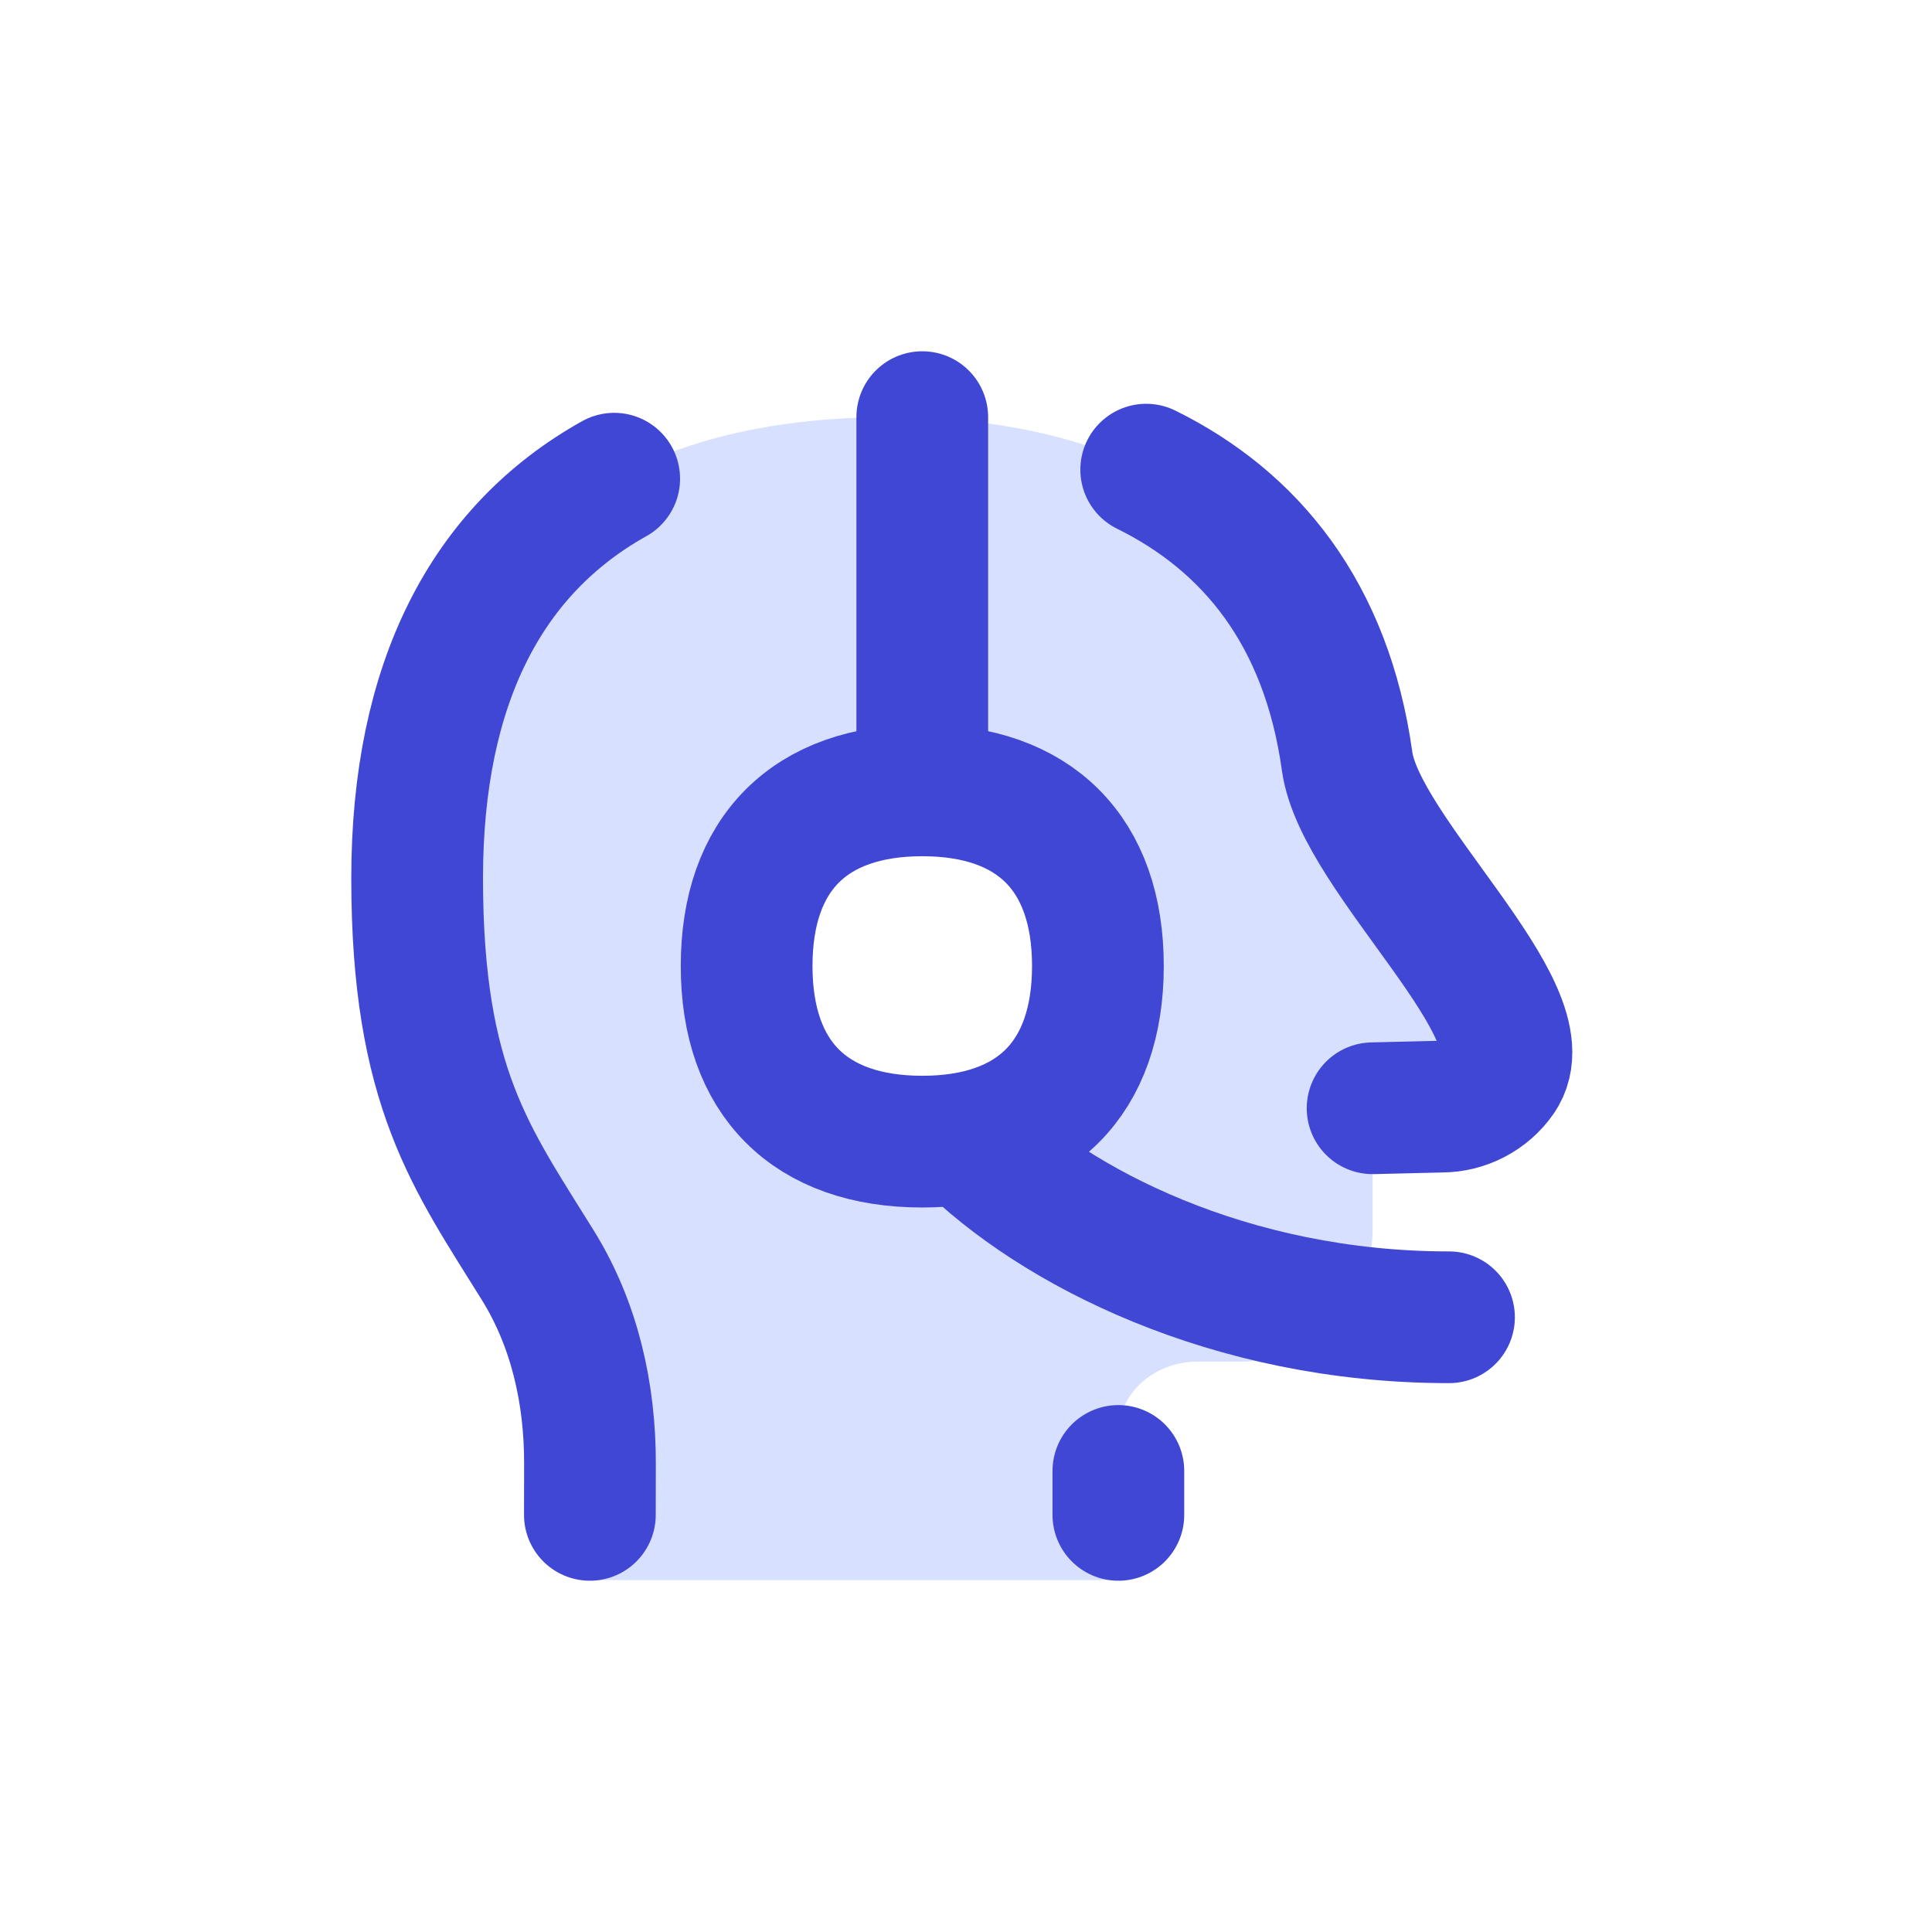 <svg width="22" height="22" viewBox="0 0 22 22" fill="none" xmlns="http://www.w3.org/2000/svg">
<g filter="url(#filter0_d_117_24)">
<path d="M16.785 8.51C16.9 8.45 16.999 8.364 17.073 8.258C17.588 7.523 15.489 5.741 15.34 4.67C14.937 1.773 12.662 0.75 10.13 0.75C6.717 0.75 4.75 2.5 4.75 6C4.75 8.394 5.375 9.196 6.131 10.419C6.546 11.09 6.721 11.873 6.719 12.662C6.718 13.146 6.717 13.667 6.717 13.993H12.736V12.25C12.79 11.804 13.188 11.505 13.637 11.505H14.13C14.958 11.505 15.63 10.833 15.63 10.005V8.62L16.415 8.6C16.544 8.6 16.671 8.569 16.785 8.51Z" fill="#D7E0FF"/>
<path d="M6.717 13.25C6.717 13.067 6.717 12.866 6.718 12.668C6.72 11.876 6.545 11.088 6.128 10.414C5.373 9.194 4.75 8.39 4.75 6C4.75 3.779 5.542 2.262 6.994 1.451" stroke="#4147D5" stroke-width="1.5" stroke-linecap="round" stroke-linejoin="round"/>
<path d="M10.502 5.004V0.75" stroke="#4147D5" stroke-width="1.5" stroke-linecap="round" stroke-linejoin="round"/>
<path d="M10.502 9C11.782 9 12.502 8.28 12.502 7C12.502 5.72 11.782 5 10.502 5C9.222 5 8.502 5.72 8.502 7C8.502 8.28 9.222 9 10.502 9Z" fill="white"/>
<path d="M10.502 9C11.782 9 12.502 8.28 12.502 7C12.502 5.72 11.782 5 10.502 5C9.222 5 8.502 5.72 8.502 7C8.502 8.28 9.222 9 10.502 9Z" stroke="#4147D5" stroke-width="1.5" stroke-linecap="round" stroke-linejoin="round"/>
<path d="M11 8.965C12 9.965 14 11 16.5 11" stroke="#4147D5" stroke-width="1.5" stroke-linecap="round"/>
<path d="M15.63 8.62L16.415 8.601C16.544 8.601 16.671 8.569 16.785 8.51C16.9 8.45 16.999 8.364 17.073 8.258C17.588 7.523 15.489 5.741 15.34 4.67C15.105 2.984 14.237 1.933 13.052 1.348" stroke="#4147D5" stroke-width="1.5" stroke-linecap="round" stroke-linejoin="round"/>
<path d="M12.735 13.25C12.735 13 12.735 13 12.735 12.75" stroke="#4147D5" stroke-width="1.5" stroke-linecap="round" stroke-linejoin="round"/>
</g>
<defs>
<filter id="filter0_d_117_24" x="0" y="0" width="22" height="22" filterUnits="userSpaceOnUse" color-interpolation-filters="sRGB">
<feFlood flood-opacity="0" result="BackgroundImageFix"/>
<feColorMatrix in="SourceAlpha" type="matrix" values="0 0 0 0 0 0 0 0 0 0 0 0 0 0 0 0 0 0 127 0" result="hardAlpha"/>
<feOffset dy="4"/>
<feGaussianBlur stdDeviation="2"/>
<feComposite in2="hardAlpha" operator="out"/>
<feColorMatrix type="matrix" values="0 0 0 0 0 0 0 0 0 0 0 0 0 0 0 0 0 0 0.25 0"/>
<feBlend mode="normal" in2="BackgroundImageFix" result="effect1_dropShadow_117_24"/>
<feBlend mode="normal" in="SourceGraphic" in2="effect1_dropShadow_117_24" result="shape"/>
</filter>
</defs>
</svg>
